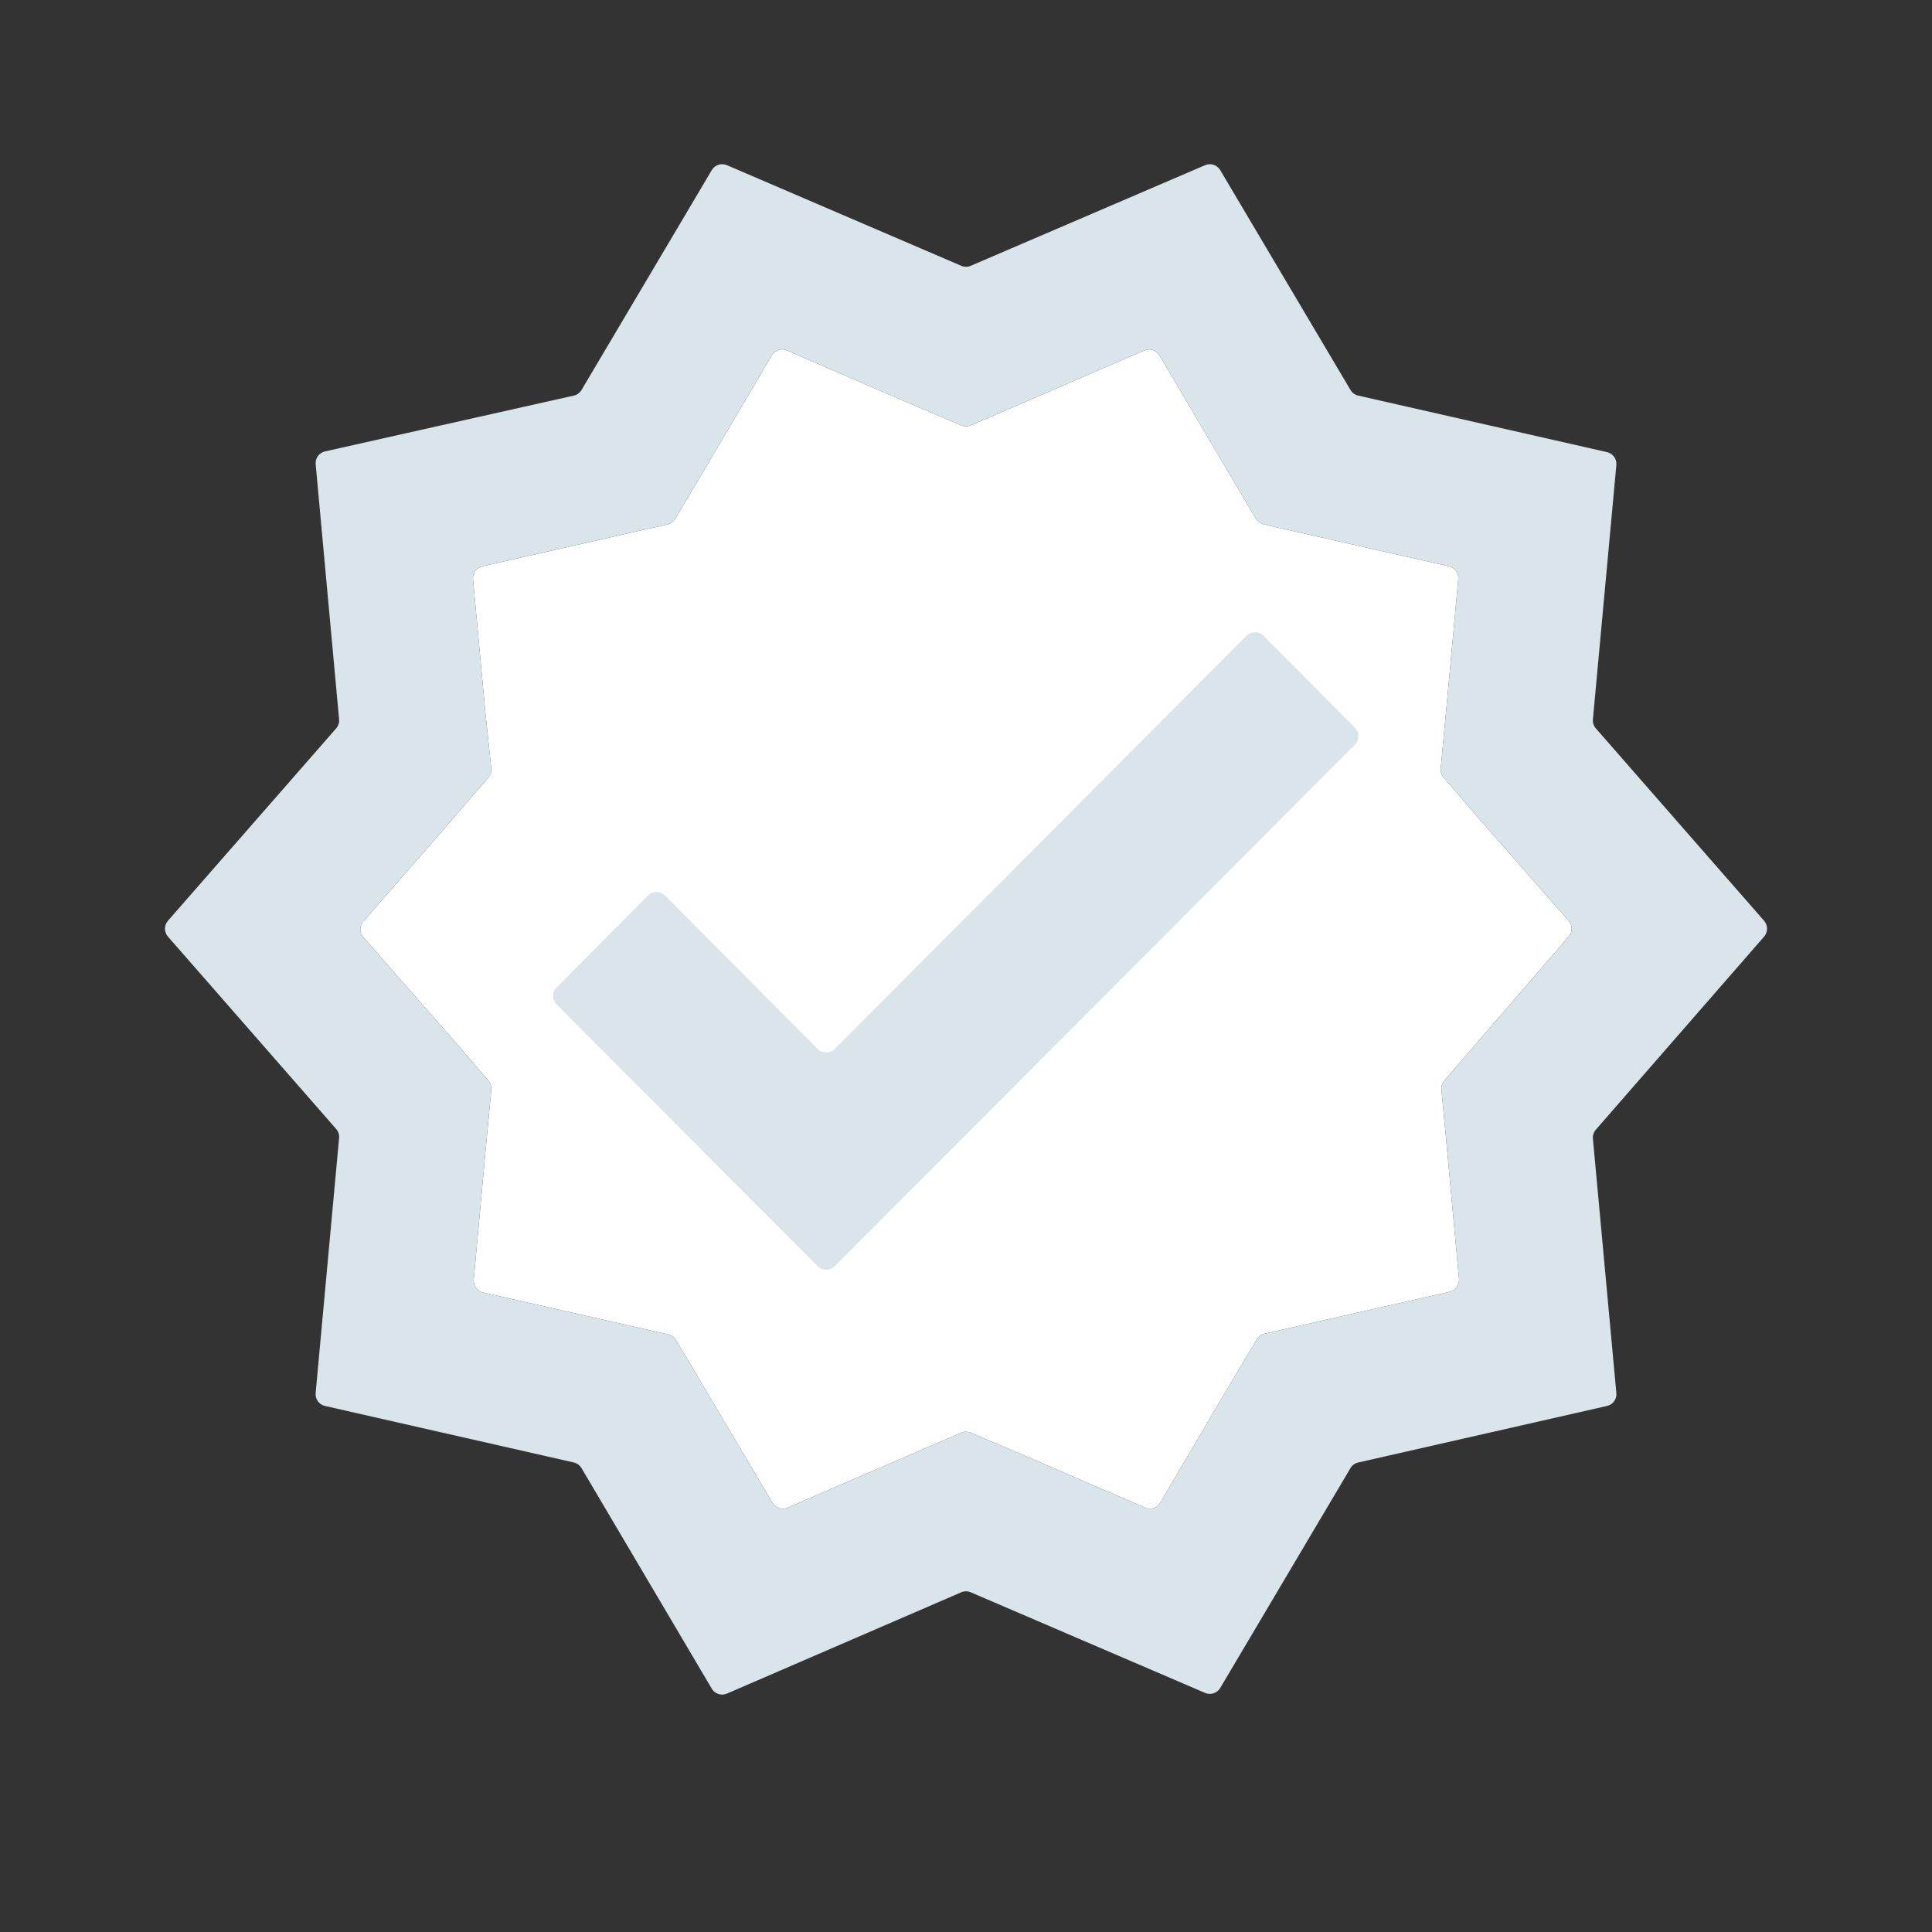 <svg width="80" height="80" viewBox="0 0 80 80" fill="none" xmlns="http://www.w3.org/2000/svg">
<rect x="0" y="0" width="80" height="80" fill="#333333" stroke="none"/>
<path d="M61.364 42.94L59.806 44.748C59.717 44.851 59.674 44.986 59.687 45.121L59.909 47.485L60.414 52.957C60.437 53.207 60.272 53.435 60.027 53.491L54.697 54.697L52.361 55.225C52.227 55.256 52.112 55.34 52.042 55.458L50.818 57.515L48.042 62.226C47.914 62.443 47.645 62.531 47.413 62.431L42.424 60.273L40.197 59.326C40.071 59.273 39.929 59.273 39.804 59.327L37.606 60.273L32.616 62.431C32.385 62.531 32.116 62.444 31.988 62.227L29.212 57.546L27.989 55.488C27.919 55.37 27.803 55.286 27.669 55.256L25.333 54.727L20.003 53.521C19.759 53.466 19.593 53.238 19.616 52.988L20.121 47.485L20.344 45.121C20.356 44.986 20.314 44.851 20.225 44.748L18.667 42.94L15.046 38.814C14.881 38.626 14.88 38.344 15.045 38.155L18.667 34L20.223 32.194C20.313 32.09 20.355 31.953 20.341 31.816L20.091 29.424L19.586 23.983C19.563 23.733 19.729 23.504 19.974 23.449L25.303 22.243L27.639 21.714C27.773 21.684 27.888 21.6 27.958 21.482L29.182 19.424L31.958 14.714C32.086 14.497 32.355 14.409 32.587 14.509L37.576 16.667L39.803 17.613C39.929 17.667 40.071 17.667 40.196 17.613L42.394 16.667L47.383 14.509C47.614 14.409 47.884 14.497 48.012 14.714L50.788 19.424L52.011 21.482C52.081 21.6 52.197 21.684 52.331 21.714L54.667 22.243L59.996 23.449C60.241 23.504 60.407 23.733 60.384 23.982L59.879 29.455L59.656 31.819C59.644 31.954 59.687 32.089 59.775 32.192L61.333 34L64.955 38.127C65.12 38.315 65.121 38.595 64.957 38.784L61.364 42.94Z" fill="white"/>
<path d="M73.047 38.784C73.211 38.595 73.211 38.314 73.046 38.126L66.081 30.162C65.99 30.058 65.947 29.923 65.959 29.787L66.93 19.255C66.953 19.005 66.787 18.777 66.542 18.721L56.24 16.381C56.106 16.351 55.991 16.267 55.921 16.148L50.527 7.045C50.399 6.828 50.13 6.741 49.9 6.84L40.197 11.006C40.071 11.06 39.929 11.06 39.803 11.006L30.101 6.84C29.87 6.741 29.601 6.828 29.473 7.045L24.08 16.148C24.01 16.266 23.894 16.351 23.759 16.381L13.459 18.692C13.214 18.747 13.048 18.975 13.071 19.225L14.041 29.787C14.054 29.923 14.01 30.058 13.919 30.162L6.955 38.126C6.79 38.314 6.79 38.595 6.955 38.784L13.919 46.748C14.01 46.851 14.054 46.986 14.041 47.123L13.07 57.685C13.047 57.935 13.213 58.163 13.458 58.218L23.76 60.558C23.894 60.589 24.009 60.673 24.079 60.792L29.473 69.924C29.601 70.14 29.87 70.228 30.102 70.128L39.802 65.934C39.929 65.879 40.072 65.879 40.198 65.934L49.9 70.1C50.13 70.199 50.399 70.111 50.527 69.895L55.921 60.791C55.991 60.673 56.106 60.589 56.24 60.559L66.542 58.218C66.787 58.163 66.953 57.935 66.93 57.685L65.959 47.153C65.947 47.017 65.99 46.881 66.08 46.778L73.047 38.784ZM61.364 42.94L59.806 44.748C59.717 44.851 59.674 44.986 59.687 45.121L59.909 47.485L60.414 52.957C60.437 53.207 60.272 53.435 60.027 53.491L54.697 54.697L52.361 55.225C52.227 55.256 52.112 55.34 52.042 55.458L50.818 57.515L48.042 62.226C47.914 62.443 47.645 62.531 47.413 62.431L42.424 60.273L40.197 59.326C40.071 59.273 39.929 59.273 39.804 59.327L37.606 60.273L32.616 62.431C32.385 62.531 32.116 62.444 31.988 62.227L29.212 57.545L27.989 55.488C27.919 55.37 27.803 55.286 27.669 55.256L25.333 54.727L20.003 53.521C19.759 53.466 19.593 53.238 19.616 52.988L20.121 47.485L20.344 45.121C20.357 44.986 20.314 44.851 20.225 44.748L18.667 42.94L15.046 38.814C14.881 38.625 14.88 38.344 15.045 38.155L18.667 34L20.223 32.194C20.313 32.09 20.356 31.953 20.341 31.816L20.091 29.424L19.586 23.983C19.563 23.733 19.729 23.504 19.974 23.449L25.303 22.242L27.639 21.714C27.773 21.684 27.888 21.6 27.958 21.482L29.182 19.424L31.958 14.714C32.086 14.496 32.356 14.409 32.587 14.509L37.576 16.667L39.803 17.613C39.929 17.667 40.071 17.666 40.197 17.613L42.394 16.667L47.383 14.509C47.614 14.409 47.884 14.496 48.012 14.714L50.788 19.424L52.011 21.482C52.082 21.6 52.197 21.684 52.331 21.714L54.667 22.242L59.996 23.449C60.241 23.504 60.407 23.732 60.384 23.982L59.879 29.455L59.656 31.818C59.644 31.954 59.687 32.089 59.775 32.192L61.333 34L64.955 38.127C65.12 38.315 65.121 38.595 64.958 38.784L61.364 42.94Z" fill="#D9E5EB"/>
<path d="M34.567 43.432C34.371 43.629 34.054 43.628 33.858 43.432L27.537 37.084C27.341 36.887 27.023 36.887 26.828 37.084L23.048 40.889C22.854 41.085 22.854 41.4 23.049 41.595L33.858 52.433C34.054 52.629 34.371 52.629 34.566 52.433L56.103 30.837C56.298 30.642 56.298 30.327 56.104 30.132L52.324 26.326C52.129 26.13 51.811 26.129 51.615 26.326L34.567 43.432Z" fill="#D9E5EB"/>
</svg>
